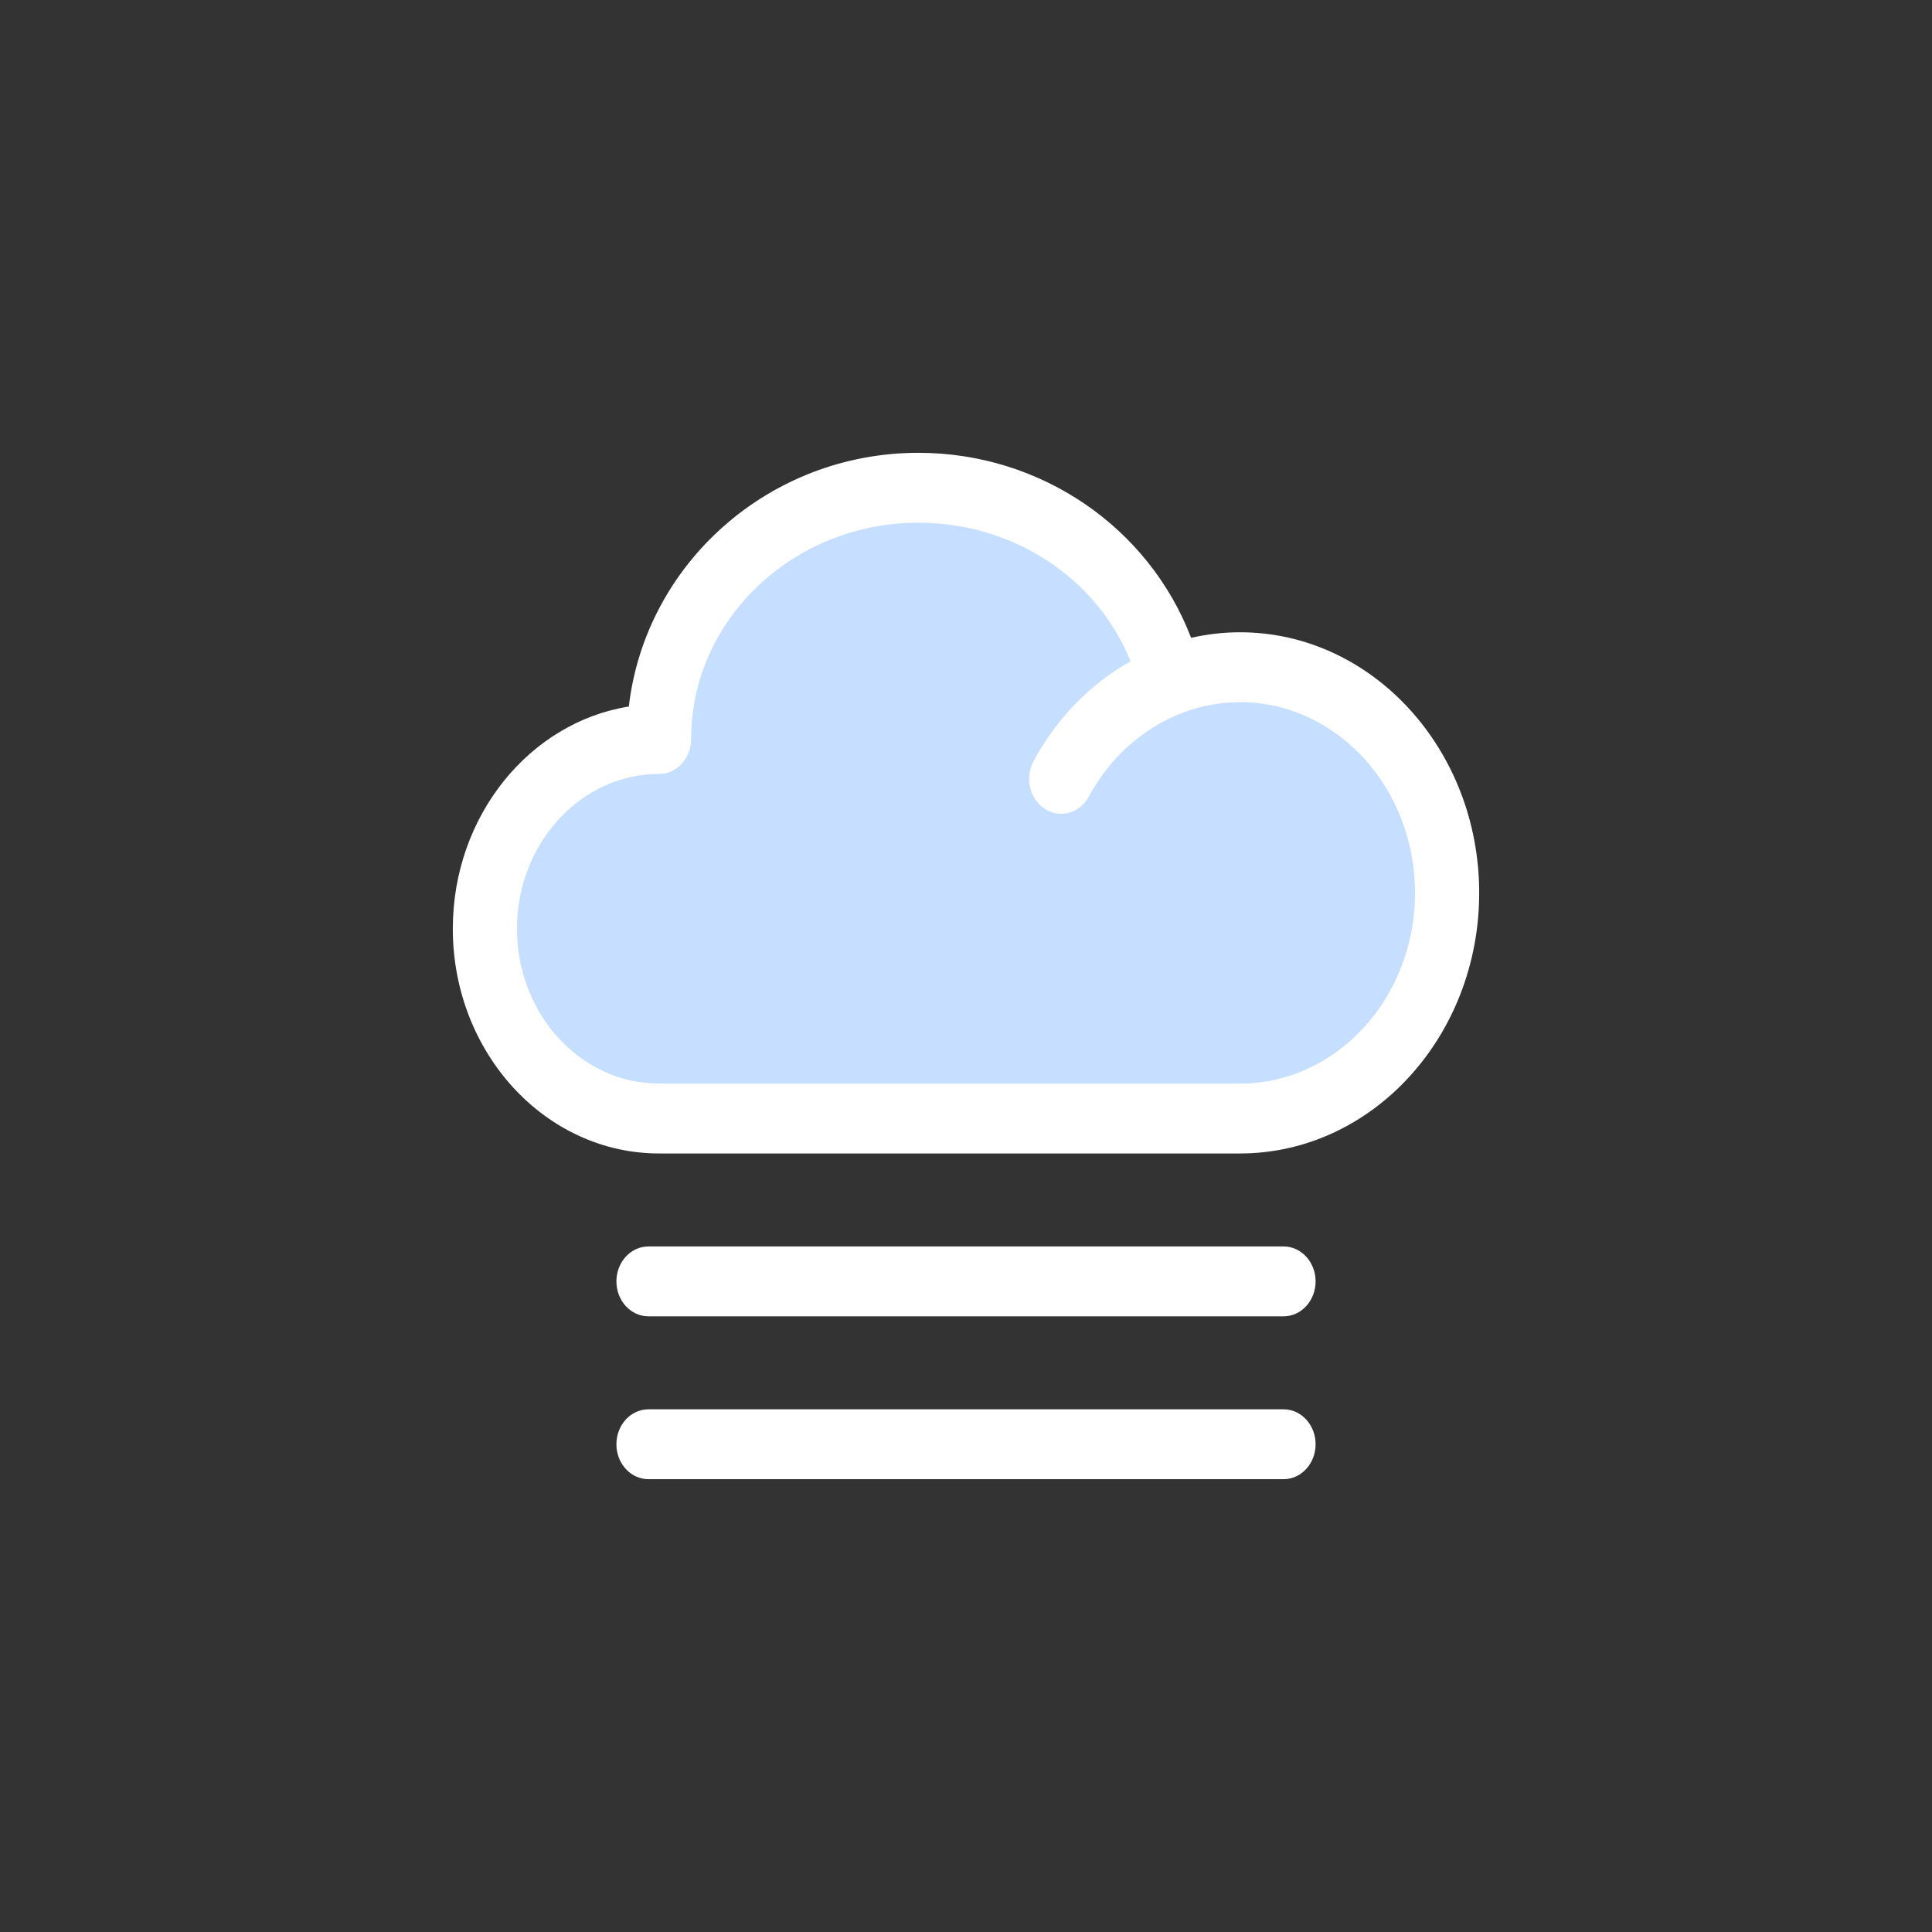 <svg width="64" height="64" viewBox="0 0 64 64" fill="none" xmlns="http://www.w3.org/2000/svg">
	<rect x="0" y="0" width="64" height="64" fill="#333333" stroke="none"/>
	<path fill-rule="evenodd" clip-rule="evenodd"
		d="M37.543 22.1C36.241 22.831 35.151 23.948 34.409 25.325C34.168 25.772 34.307 26.35 34.717 26.612C35.128 26.875 35.658 26.724 35.899 26.276C36.972 24.283 38.955 23.043 41.077 23.043C44.384 23.043 47.074 25.974 47.074 29.578C47.074 33.181 44.384 36.112 41.077 36.112H21.832C19.127 36.112 16.926 33.714 16.926 30.767C16.926 27.82 19.127 25.422 21.832 25.422C22.309 25.422 22.695 25.001 22.695 24.482C22.695 23.613 22.854 22.76 23.16 21.958C23.718 20.496 24.726 19.295 25.953 18.461C27.29 17.553 28.85 17.098 30.423 17.098C31.845 17.098 33.262 17.467 34.513 18.21C35.679 18.904 36.68 19.913 37.339 21.177C37.447 21.386 37.546 21.6 37.635 21.82L37.71 22.006L37.543 22.1Z"
		fill="#C6DEFF" />
	<path fill-rule="evenodd" clip-rule="evenodd"
		d="M43.581 47.843C43.581 48.482 43.106 49 42.519 49H21.481C20.894 49 20.419 48.482 20.419 47.843C20.419 47.204 20.894 46.685 21.481 46.685H42.519C43.106 46.685 43.581 47.204 43.581 47.843ZM43.581 42.448C43.581 43.087 43.106 43.605 42.519 43.605H21.481C20.894 43.605 20.419 43.087 20.419 42.448C20.419 41.808 20.894 41.29 21.481 41.29H42.519C43.106 41.29 43.581 41.808 43.581 42.448ZM41.077 35.895H21.832C19.237 35.895 17.125 33.595 17.125 30.767C17.125 27.94 19.237 25.639 21.832 25.639C22.419 25.639 22.895 25.121 22.895 24.482C22.895 20.53 26.272 17.315 30.423 17.315C33.579 17.315 36.348 19.163 37.452 21.907C36.134 22.646 35.008 23.783 34.237 25.215C33.941 25.766 34.111 26.476 34.616 26.799C35.122 27.122 35.773 26.938 36.071 26.386C37.109 24.458 39.027 23.26 41.077 23.26C44.274 23.26 46.875 26.094 46.875 29.578C46.875 33.061 44.274 35.895 41.077 35.895ZM41.077 20.945C40.527 20.945 39.985 21.008 39.457 21.129C38.057 17.473 34.482 15 30.423 15C25.471 15 21.378 18.681 20.831 23.404C17.537 23.933 15 27.033 15 30.767C15 34.872 18.064 38.21 21.832 38.21H41.077C45.445 38.21 49 34.337 49 29.578C49 24.818 45.445 20.945 41.077 20.945Z"
		fill="white" />
</svg>